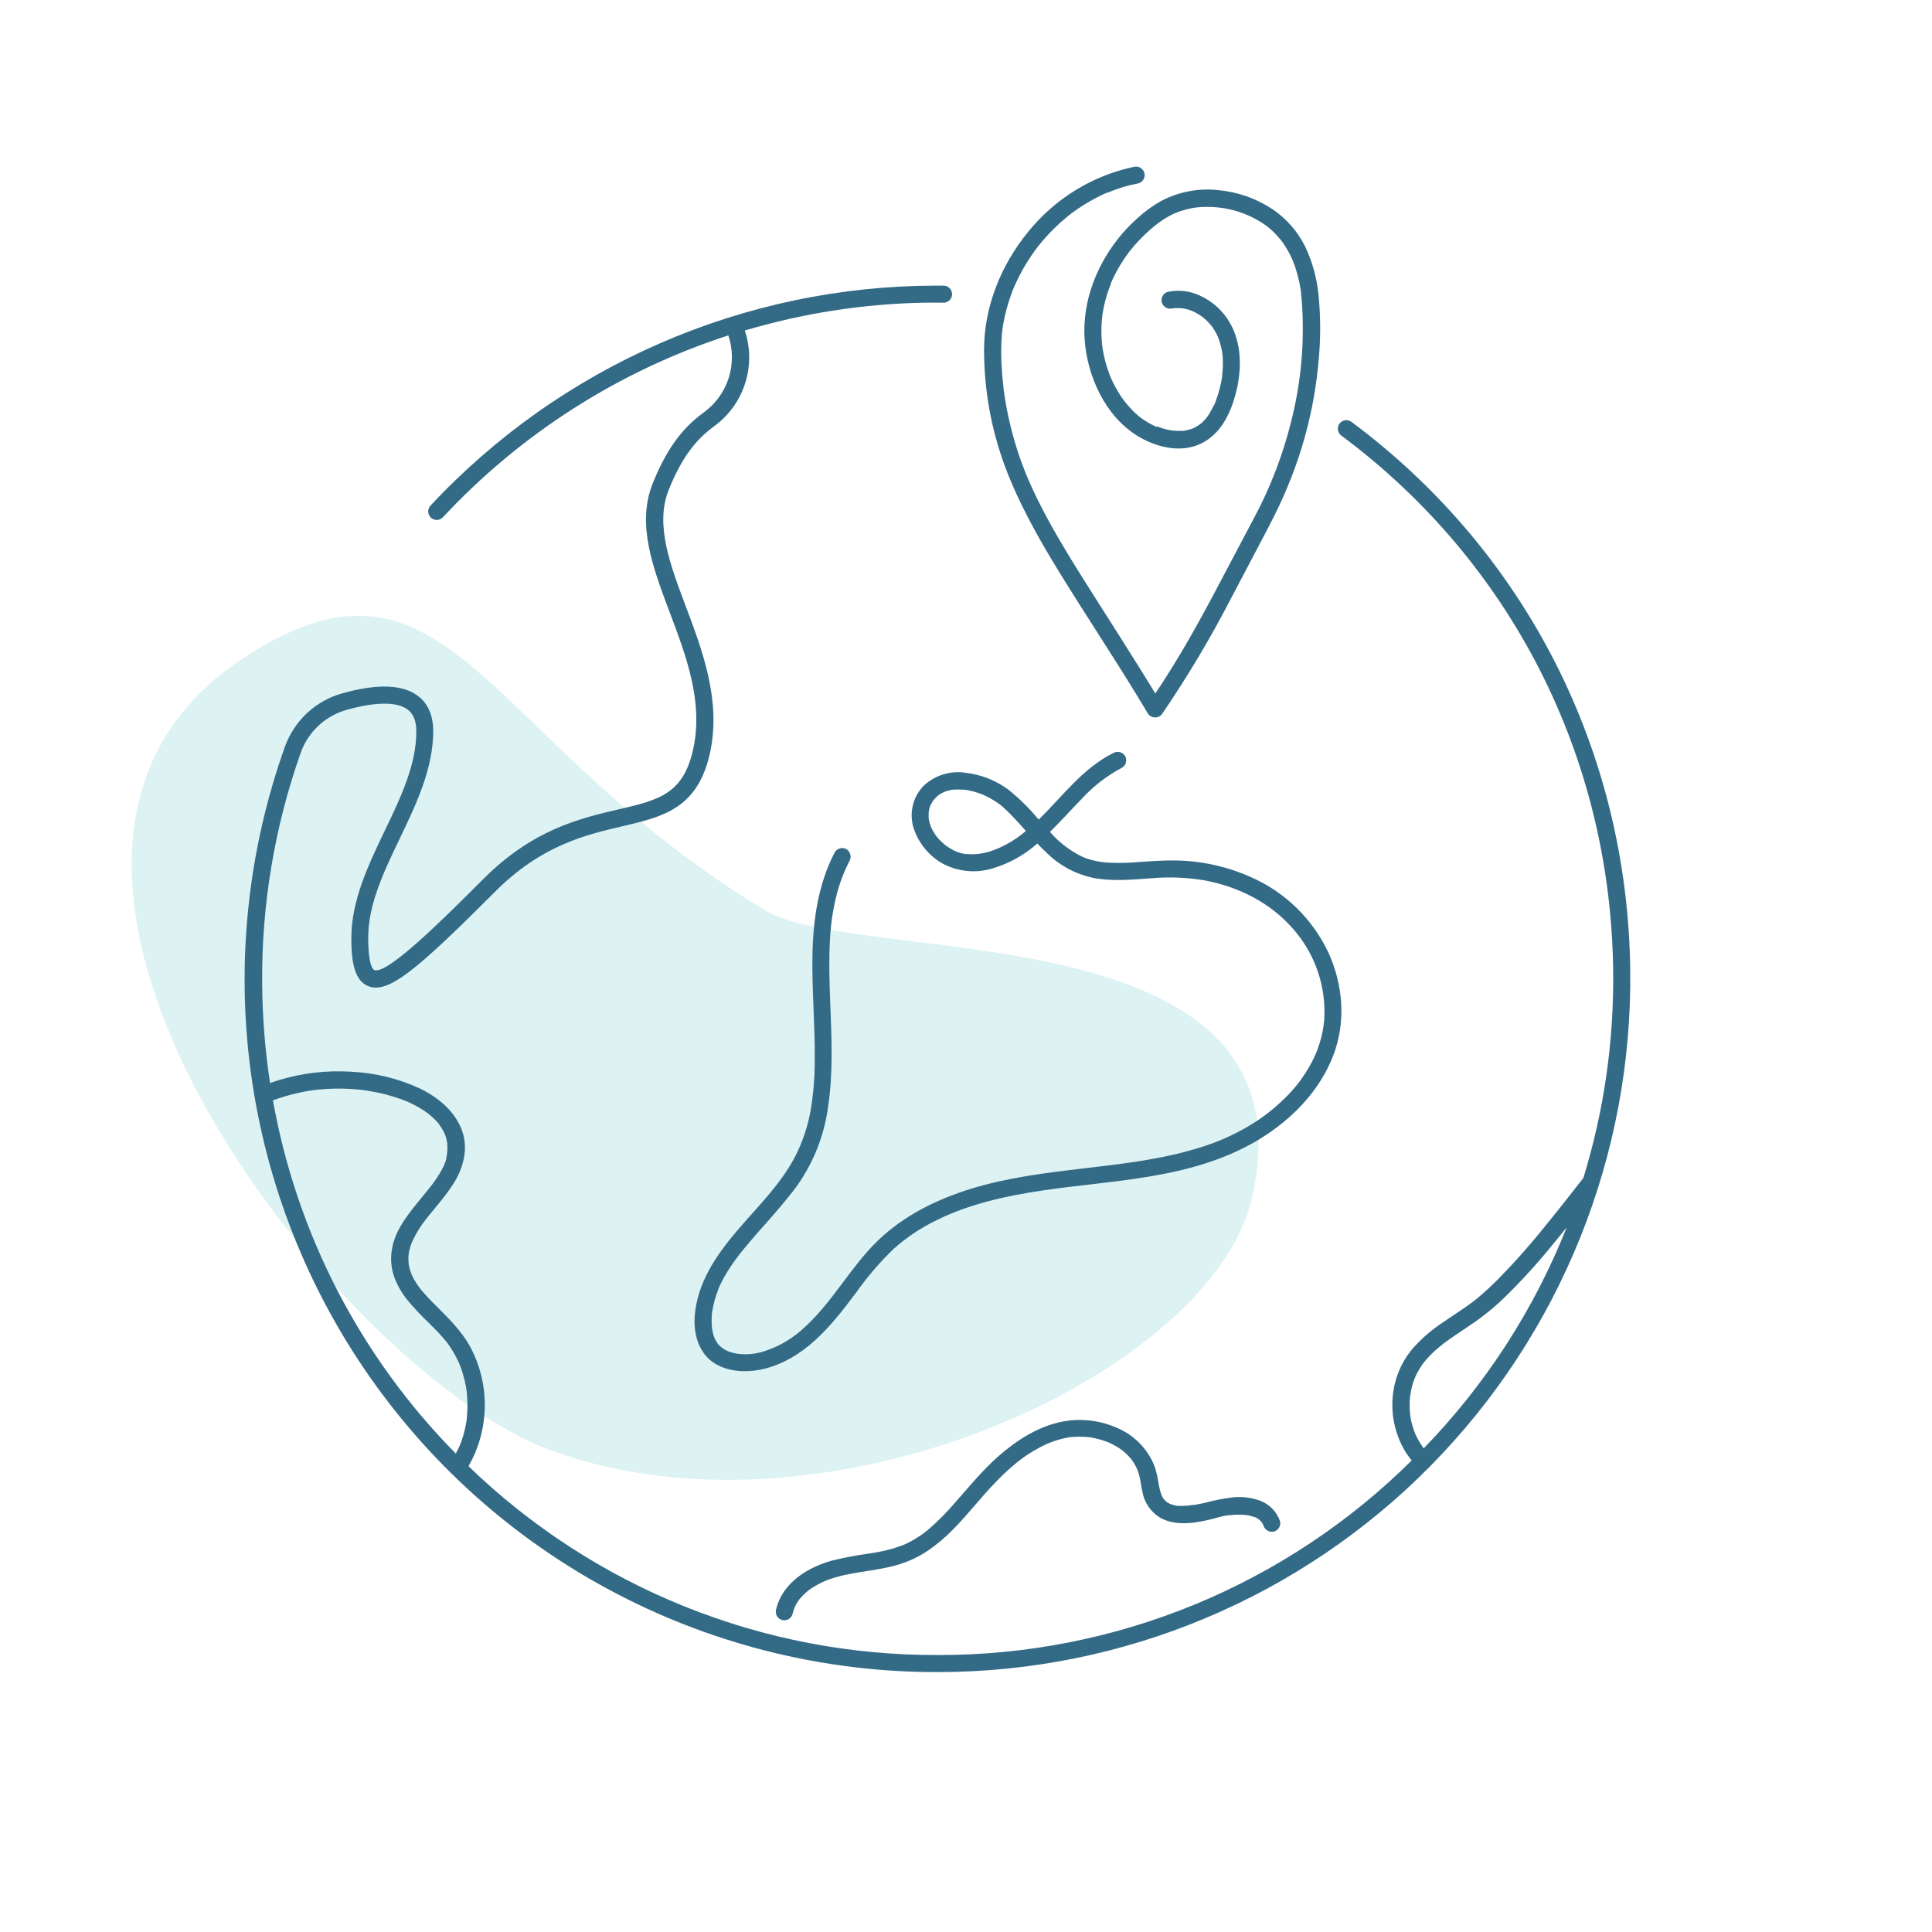 <svg xmlns="http://www.w3.org/2000/svg" xmlns:xlink="http://www.w3.org/1999/xlink" width="500" zoomAndPan="magnify" viewBox="0 0 375 375" height="500" preserveAspectRatio="xMidYMid meet" version="1.0"><defs><filter x="0%" y="0%" width="100%" height="100%" id="id1"><feColorMatrix values="0 0 0 0 1 0 0 0 0 1 0 0 0 0 1 0 0 0 1 0" color-interpolation-filters="sRGB"/></filter><mask id="id2"><g filter="url(#id1)"><rect x="-37.5" width="450" fill="rgb(0%, 0%, 0%)" y="-37.5" height="450" fill-opacity="0.247"/></g></mask><clipPath id="id3"><path d="M 25 67 L 245 67 L 245 236 L 25 236 Z M 25 67 " clip-rule="nonzero"/></clipPath><clipPath id="id4"><path d="M 286.484 197.934 L 59.527 290.879 L -21.195 93.77 L 205.762 0.824 Z M 286.484 197.934 " clip-rule="nonzero"/></clipPath><clipPath id="id5"><path d="M 286.484 197.934 L 59.527 290.879 L -21.195 93.77 L 205.762 0.824 Z M 286.484 197.934 " clip-rule="nonzero"/></clipPath><clipPath id="id6"><path d="M 286.484 197.934 L 59.527 290.879 L -21.195 93.77 L 205.762 0.824 Z M 286.484 197.934 " clip-rule="nonzero"/></clipPath><clipPath id="id7"><rect x="0" width="287" y="0" height="291"/></clipPath><clipPath id="id8"><path d="M 47 55 L 317 55 L 317 324.652 L 47 324.652 Z M 47 55 " clip-rule="nonzero"/></clipPath><clipPath id="id9"><path d="M 191 32.152 L 257 32.152 L 257 140 L 191 140 Z M 191 32.152 " clip-rule="nonzero"/></clipPath></defs><g mask="url(#id2)"><g transform="matrix(1, 0, 0, 1, 0, 52)"><g clip-path="url(#id7)"><g clip-path="url(#id3)"><g clip-path="url(#id4)"><g clip-path="url(#id5)"><g clip-path="url(#id6)"><path fill="rgb(46.269%, 79.999%, 81.18%)" d="M 107.164 229.609 C 65.672 214.641 -12.34 114.969 47.09 75.832 C 87.273 49.348 93.625 91.676 148.652 124.766 C 166.887 135.707 256.133 124.25 242.961 180.723 C 235.148 214.188 161.422 249.152 107.164 229.609 Z M 107.164 229.609 " fill-opacity="1" fill-rule="nonzero"/></g></g></g></g></g></g></g><g clip-path="url(#id8)"><path fill="rgb(20%, 41.959%, 52.939%)" d="M 262.352 81.906 C 262.176 81.77 261.98 81.668 261.766 81.609 C 261.551 81.551 261.332 81.535 261.109 81.562 C 260.891 81.594 260.684 81.664 260.488 81.777 C 260.297 81.891 260.133 82.039 260 82.215 C 259.867 82.395 259.773 82.594 259.719 82.812 C 259.668 83.027 259.656 83.25 259.691 83.469 C 259.73 83.691 259.805 83.895 259.926 84.086 C 260.043 84.273 260.195 84.434 260.375 84.562 C 293.398 109.152 312.613 146.984 313.113 188.359 C 313.281 202.086 311.355 215.512 307.336 228.637 C 304.793 231.879 302.266 235.129 299.648 238.312 C 296.699 241.98 293.566 245.48 290.25 248.816 C 289.496 249.559 288.727 250.273 287.945 250.965 C 287.566 251.305 287.184 251.633 286.797 251.953 L 286.258 252.391 L 286.023 252.574 C 286.203 252.43 285.977 252.574 285.93 252.645 C 284.035 254.082 281.996 255.324 280.051 256.688 C 277.922 258.086 276.008 259.734 274.309 261.629 C 272.664 263.539 271.512 265.711 270.848 268.145 C 270.539 269.305 270.348 270.484 270.277 271.688 C 270.211 272.887 270.266 274.082 270.441 275.27 C 270.617 276.457 270.914 277.617 271.328 278.746 C 271.742 279.875 272.266 280.949 272.898 281.969 C 273.242 282.488 273.617 282.98 274.008 283.469 C 270.992 286.461 267.84 289.297 264.547 291.98 C 261.258 294.664 257.84 297.18 254.305 299.527 C 250.766 301.875 247.125 304.047 243.375 306.035 C 239.625 308.027 235.789 309.832 231.863 311.449 C 227.938 313.062 223.941 314.484 219.875 315.711 C 215.812 316.934 211.699 317.957 207.531 318.777 C 203.367 319.602 199.176 320.215 194.949 320.629 C 190.727 321.039 186.492 321.242 182.246 321.238 L 182.02 321.238 C 177.824 321.254 173.637 321.066 169.457 320.68 C 165.277 320.289 161.129 319.703 157.004 318.91 C 152.883 318.121 148.809 317.137 144.781 315.953 C 140.754 314.766 136.797 313.391 132.902 311.824 C 129.008 310.258 125.199 308.508 121.473 306.574 C 117.746 304.637 114.125 302.527 110.602 300.242 C 107.082 297.957 103.676 295.504 100.391 292.891 C 97.105 290.277 93.953 287.508 90.938 284.59 C 91.93 282.855 92.695 281.023 93.23 279.094 C 93.762 277.164 94.051 275.203 94.094 273.203 C 94.133 271.199 93.93 269.227 93.477 267.277 C 93.023 265.328 92.336 263.465 91.414 261.691 C 89.574 258.172 86.676 255.531 83.941 252.754 C 83.262 252.07 82.637 251.383 82.035 250.699 L 81.621 250.191 L 81.578 250.145 C 81.516 250.078 81.461 249.988 81.406 249.914 C 81.141 249.559 80.887 249.188 80.656 248.805 C 80.43 248.449 80.227 248.082 80.039 247.703 L 79.898 247.387 C 79.816 247.176 79.738 246.965 79.664 246.742 C 79.535 246.344 79.434 245.938 79.355 245.527 C 79.355 245.445 79.316 245.336 79.309 245.238 L 79.309 245.156 C 79.309 244.93 79.309 244.711 79.27 244.473 C 79.27 244.117 79.27 243.789 79.316 243.41 C 79.316 243.41 79.316 243.445 79.316 243.465 C 79.34 243.371 79.355 243.277 79.363 243.18 C 79.363 242.992 79.434 242.809 79.48 242.625 C 79.559 242.285 79.656 241.949 79.773 241.617 C 79.836 241.441 79.902 241.27 79.965 241.09 L 80.066 240.859 C 80.723 239.473 81.516 238.172 82.445 236.957 C 82.508 236.875 82.578 236.793 82.633 236.711 L 82.961 236.293 L 83.754 235.32 C 84.258 234.699 84.77 234.09 85.27 233.469 C 86.344 232.188 87.324 230.844 88.215 229.43 C 89.965 226.52 90.855 223.043 89.773 219.727 C 88.496 215.832 85.113 213.031 81.531 211.293 C 77.277 209.328 72.812 208.234 68.133 208.016 C 63.383 207.723 58.727 208.262 54.168 209.637 C 53.574 209.816 52.992 210.016 52.418 210.219 C 51.441 203.812 50.93 197.371 50.887 190.891 C 50.82 183.25 51.422 175.656 52.684 168.117 C 53.945 160.582 55.855 153.207 58.406 146.004 C 58.77 145.008 59.25 144.066 59.84 143.18 C 60.43 142.297 61.117 141.496 61.902 140.777 C 62.684 140.059 63.543 139.445 64.473 138.934 C 65.402 138.422 66.383 138.027 67.406 137.75 C 72.957 136.199 77.137 136.184 79.152 137.75 C 80.266 138.594 80.805 139.977 80.805 141.961 C 80.805 148.461 77.824 154.695 74.652 161.301 C 71.48 167.906 68.195 174.816 68.195 182.07 C 68.195 186.012 68.578 190.207 71.414 191.387 C 75.309 193 80.75 188.441 96.199 172.977 C 105.141 164.023 113.789 162.027 120.734 160.391 C 128.668 158.543 135.523 156.969 137.855 145.922 C 139.969 135.91 136.34 126.273 133.141 117.766 C 130.051 109.555 127.137 101.844 129.762 95.184 C 132.652 87.848 135.848 84.789 138.582 82.754 C 139.289 82.242 139.949 81.68 140.566 81.062 C 141.188 80.449 141.75 79.785 142.266 79.078 C 142.777 78.375 143.23 77.629 143.625 76.852 C 144.023 76.074 144.352 75.27 144.621 74.438 C 144.887 73.605 145.09 72.758 145.223 71.895 C 145.355 71.031 145.418 70.164 145.414 69.293 C 145.41 68.418 145.336 67.551 145.195 66.688 C 145.055 65.828 144.844 64.98 144.566 64.152 C 155.84 60.809 167.348 59.008 179.102 58.754 L 179.141 58.754 C 180.508 58.754 181.809 58.715 183.141 58.754 C 183.359 58.754 183.57 58.711 183.773 58.629 C 183.977 58.543 184.156 58.426 184.312 58.27 C 184.465 58.113 184.586 57.934 184.668 57.73 C 184.754 57.527 184.797 57.316 184.797 57.098 C 184.797 56.879 184.754 56.668 184.668 56.465 C 184.586 56.262 184.465 56.082 184.312 55.926 C 184.156 55.773 183.977 55.652 183.773 55.566 C 183.57 55.484 183.359 55.441 183.141 55.441 L 181.68 55.441 C 177.09 55.445 172.516 55.684 167.953 56.152 C 163.387 56.625 158.859 57.328 154.371 58.266 C 149.879 59.203 145.445 60.367 141.074 61.758 C 136.699 63.148 132.41 64.758 128.203 66.59 C 123.996 68.418 119.891 70.461 115.895 72.711 C 111.895 74.961 108.02 77.41 104.273 80.059 C 100.523 82.707 96.918 85.543 93.461 88.559 C 90.004 91.578 86.707 94.762 83.574 98.121 C 83.422 98.281 83.305 98.461 83.227 98.668 C 83.145 98.875 83.109 99.09 83.117 99.312 C 83.121 99.531 83.172 99.746 83.262 99.945 C 83.352 100.148 83.48 100.324 83.641 100.477 C 83.805 100.625 83.988 100.742 84.195 100.816 C 84.402 100.895 84.617 100.93 84.84 100.918 C 85.059 100.91 85.27 100.859 85.469 100.766 C 85.672 100.672 85.844 100.543 85.992 100.379 C 89.77 96.324 93.785 92.527 98.043 88.984 C 102.301 85.445 106.766 82.184 111.434 79.211 C 116.105 76.234 120.945 73.566 125.953 71.203 C 130.961 68.844 136.098 66.809 141.363 65.098 C 141.59 65.766 141.762 66.441 141.879 67.137 C 141.996 67.828 142.059 68.527 142.062 69.23 C 142.07 69.934 142.02 70.633 141.914 71.324 C 141.809 72.02 141.652 72.703 141.438 73.371 C 141.223 74.043 140.957 74.691 140.641 75.316 C 140.32 75.945 139.957 76.543 139.543 77.109 C 139.133 77.68 138.676 78.211 138.18 78.707 C 137.68 79.203 137.148 79.656 136.578 80.066 C 133.469 82.371 129.859 85.82 126.652 93.938 C 123.562 101.781 126.691 110.102 130.008 118.902 C 133.199 127.375 136.504 136.137 134.59 145.203 C 132.695 154.156 127.895 155.277 119.953 157.125 C 112.598 158.844 103.438 160.973 93.836 170.594 C 86.383 178.047 75.141 189.297 72.645 188.285 C 72.445 188.203 71.469 187.52 71.469 182.035 C 71.469 175.535 74.449 169.301 77.621 162.695 C 80.793 156.094 84.086 149.18 84.086 141.926 C 84.086 138.875 83.09 136.566 81.129 135.082 C 78.18 132.844 73.254 132.668 66.484 134.562 C 65.207 134.914 63.988 135.414 62.832 136.059 C 61.672 136.707 60.605 137.48 59.633 138.379 C 58.66 139.281 57.809 140.285 57.078 141.391 C 56.344 142.496 55.754 143.676 55.301 144.922 C 54.402 147.449 53.574 150.004 52.828 152.578 C 52.078 155.156 51.406 157.75 50.812 160.367 C 50.219 162.984 49.703 165.617 49.266 168.266 C 48.832 170.914 48.477 173.57 48.199 176.238 C 47.922 178.91 47.723 181.582 47.605 184.266 C 47.488 186.945 47.453 189.625 47.496 192.309 C 47.539 194.992 47.66 197.672 47.867 200.348 C 48.07 203.023 48.352 205.691 48.715 208.348 C 49.078 211.008 49.52 213.652 50.043 216.285 C 50.562 218.918 51.164 221.531 51.84 224.129 C 52.52 226.723 53.273 229.297 54.105 231.848 C 54.938 234.398 55.844 236.922 56.824 239.418 C 57.809 241.914 58.863 244.379 59.996 246.812 C 61.125 249.246 62.328 251.645 63.602 254.004 C 64.875 256.367 66.219 258.688 67.629 260.969 C 69.043 263.25 70.52 265.484 72.066 267.676 C 73.613 269.867 75.223 272.012 76.898 274.105 C 78.57 276.203 80.309 278.246 82.105 280.238 C 83.902 282.23 85.754 284.164 87.668 286.043 C 89.578 287.926 91.547 289.746 93.566 291.508 C 95.59 293.27 97.66 294.969 99.785 296.609 C 101.906 298.246 104.078 299.816 106.293 301.324 C 108.512 302.832 110.773 304.273 113.074 305.645 C 115.379 307.02 117.719 308.32 120.102 309.551 C 122.484 310.785 124.898 311.941 127.348 313.031 C 129.801 314.117 132.281 315.129 134.789 316.066 C 137.301 317.008 139.84 317.867 142.402 318.652 C 144.965 319.441 147.547 320.148 150.152 320.781 C 152.758 321.41 155.379 321.965 158.016 322.438 C 160.656 322.91 163.305 323.305 165.969 323.621 C 168.629 323.938 171.297 324.172 173.973 324.324 C 176.648 324.48 179.328 324.555 182.008 324.551 L 182.246 324.551 C 184.461 324.547 186.672 324.488 188.887 324.375 C 191.098 324.262 193.305 324.094 195.508 323.871 C 197.711 323.648 199.91 323.371 202.098 323.039 C 204.289 322.707 206.469 322.324 208.641 321.883 C 210.809 321.445 212.969 320.953 215.113 320.406 C 217.262 319.859 219.395 319.262 221.512 318.609 C 223.629 317.957 225.727 317.254 227.809 316.5 C 229.891 315.742 231.953 314.938 233.996 314.078 C 236.039 313.223 238.059 312.312 240.055 311.355 C 242.055 310.398 244.027 309.395 245.973 308.34 C 247.922 307.285 249.844 306.18 251.734 305.031 C 253.629 303.879 255.492 302.684 257.328 301.441 C 259.16 300.199 260.965 298.914 262.734 297.582 C 264.508 296.25 266.242 294.875 267.945 293.457 C 269.648 292.039 271.316 290.582 272.949 289.082 C 274.578 287.582 276.172 286.043 277.727 284.465 C 279.281 282.887 280.797 281.27 282.273 279.613 C 283.746 277.961 285.18 276.273 286.574 274.547 C 287.965 272.824 289.312 271.066 290.617 269.273 C 291.922 267.48 293.184 265.66 294.398 263.805 C 295.613 261.953 296.781 260.07 297.902 258.156 C 299.027 256.246 300.102 254.309 301.129 252.344 C 302.152 250.379 303.133 248.391 304.059 246.375 C 304.988 244.363 305.867 242.328 306.695 240.273 C 307.52 238.215 308.297 236.141 309.023 234.043 C 309.75 231.949 310.422 229.836 311.043 227.711 C 311.664 225.582 312.234 223.438 312.746 221.281 C 313.262 219.125 313.727 216.957 314.133 214.777 C 314.543 212.598 314.895 210.41 315.195 208.215 C 315.496 206.02 315.742 203.816 315.934 201.605 C 316.125 199.398 316.262 197.184 316.344 194.969 C 316.43 192.754 316.457 190.535 316.43 188.32 C 315.914 145.902 296.207 107.113 262.352 81.906 Z M 52.977 213.578 C 54.734 212.926 56.527 212.41 58.359 212.027 C 58.898 211.918 59.445 211.812 59.992 211.727 L 60.852 211.594 L 60.902 211.594 L 61.504 211.52 C 62.602 211.402 63.711 211.328 64.824 211.301 C 65.938 211.273 67.141 211.301 68.305 211.375 C 68.855 211.41 69.402 211.457 69.957 211.52 L 70.602 211.594 L 70.867 211.637 L 71.316 211.703 C 73.547 212.051 75.727 212.598 77.852 213.348 L 78.535 213.605 L 78.871 213.742 C 79.324 213.93 79.766 214.141 80.199 214.359 C 81.027 214.773 81.82 215.242 82.582 215.77 C 82.762 215.898 82.961 216.023 83.129 216.168 L 83.418 216.398 C 83.793 216.715 84.156 217.043 84.496 217.391 C 84.781 217.668 85.047 217.961 85.289 218.273 C 85.25 218.219 85.223 218.191 85.289 218.336 L 85.496 218.625 C 85.625 218.816 85.754 219.012 85.871 219.219 C 85.992 219.418 86.105 219.625 86.207 219.836 C 86.246 219.902 86.277 219.973 86.309 220.047 C 86.309 220.066 86.309 220.082 86.309 220.102 C 86.52 220.52 86.652 220.961 86.711 221.422 C 86.77 221.598 86.805 221.773 86.82 221.957 L 86.82 222.051 C 86.828 222.141 86.828 222.23 86.82 222.32 C 86.848 222.691 86.848 223.062 86.82 223.434 C 86.82 223.586 86.691 224.223 86.82 223.652 C 86.785 223.812 86.773 223.969 86.738 224.117 C 86.695 224.488 86.633 224.852 86.547 225.215 C 86.453 225.516 86.336 225.801 86.227 226.098 L 86.125 226.324 L 85.863 226.844 C 85.512 227.512 85.121 228.156 84.695 228.781 C 84.496 229.074 84.293 229.359 84.078 229.648 C 83.969 229.801 83.859 229.949 83.746 230.094 C 83.676 230.168 83.621 230.258 83.555 230.34 C 82.59 231.566 81.578 232.754 80.602 233.973 C 78.645 236.422 76.664 239.129 76.109 242.289 C 75.766 244.125 75.879 245.934 76.457 247.707 C 77.133 249.555 78.109 251.223 79.391 252.711 C 80.59 254.117 81.855 255.461 83.191 256.734 C 83.875 257.422 84.516 258.051 85.152 258.727 C 85.445 259.043 85.734 259.355 86.016 259.68 L 86.48 260.234 L 86.637 260.426 L 86.754 260.566 C 87.32 261.332 87.836 262.129 88.297 262.965 C 88.508 263.348 88.707 263.742 88.898 264.141 C 88.996 264.352 89.09 264.559 89.18 264.77 L 89.363 265.242 C 89.699 266.137 89.977 267.051 90.199 267.98 C 90.293 268.41 90.383 268.848 90.465 269.289 C 90.465 269.5 90.547 269.727 90.566 269.973 C 90.566 270.145 90.602 270.309 90.621 270.477 C 90.715 271.406 90.75 272.332 90.73 273.262 C 90.73 273.73 90.695 274.195 90.656 274.633 C 90.656 274.887 90.609 275.137 90.582 275.391 C 90.582 275.391 90.582 275.57 90.582 275.617 C 90.582 275.664 90.582 275.762 90.547 275.828 C 90.402 276.754 90.199 277.668 89.938 278.566 C 89.809 279.012 89.664 279.449 89.508 279.887 L 89.234 280.574 L 89.051 280.988 C 88.863 281.379 88.672 281.758 88.469 282.133 C 83.871 277.477 79.652 272.504 75.805 267.211 C 71.961 261.918 68.535 256.363 65.523 250.555 C 62.516 244.742 59.961 238.738 57.859 232.539 C 55.754 226.344 54.129 220.023 52.977 213.578 Z M 273.691 270.664 Z M 274.629 278.156 L 274.676 278.273 C 274.652 278.234 274.637 278.188 274.629 278.145 Z M 276.352 281.125 L 276.133 280.824 C 275.973 280.605 275.824 280.379 275.68 280.141 C 275.391 279.684 275.125 279.207 274.887 278.719 L 274.703 278.32 C 274.594 278.047 274.492 277.773 274.395 277.5 C 274.219 276.984 274.07 276.461 273.945 275.934 C 273.891 275.688 273.844 275.441 273.793 275.191 C 273.793 275.051 273.746 274.914 273.727 274.77 C 273.707 274.625 273.727 274.66 273.727 274.641 C 273.664 274.098 273.629 273.551 273.617 273.004 C 273.605 272.457 273.617 271.914 273.672 271.375 C 273.672 271.23 273.672 271.082 273.719 270.938 L 273.719 270.875 C 273.801 270.594 273.848 270.305 273.863 270.012 C 273.973 269.48 274.109 268.953 274.266 268.434 C 274.34 268.199 274.422 267.961 274.512 267.746 C 274.602 267.535 274.621 267.473 274.668 267.336 C 274.719 267.199 274.621 267.438 274.621 267.438 C 274.648 267.359 274.684 267.285 274.723 267.215 C 274.949 266.719 275.199 266.238 275.477 265.77 C 275.613 265.535 275.762 265.305 275.914 265.086 L 276.145 264.758 L 276.309 264.531 C 277.039 263.609 277.848 262.766 278.73 261.992 C 279.176 261.602 279.633 261.227 280.098 260.855 L 280.191 260.781 L 280.574 260.492 L 281.301 259.965 C 283.254 258.598 285.293 257.316 287.227 255.906 C 288.875 254.684 290.441 253.363 291.922 251.938 C 295.18 248.766 298.246 245.414 301.117 241.887 C 302.121 240.68 303.105 239.457 304.09 238.238 C 300.918 246.227 297 253.828 292.332 261.043 C 287.664 268.258 282.336 274.949 276.352 281.113 Z M 276.352 281.125 " fill-opacity="1" fill-rule="nonzero"/></g><path fill="rgb(20%, 41.959%, 52.939%)" d="M 177.316 160.684 C 177.793 162.156 178.516 163.488 179.492 164.688 C 180.469 165.883 181.625 166.863 182.969 167.625 C 184.484 168.426 186.094 168.906 187.801 169.062 C 189.504 169.215 191.176 169.031 192.809 168.512 C 196 167.535 198.844 165.938 201.344 163.723 C 201.906 164.32 202.484 164.906 203.086 165.469 C 205.617 167.961 208.613 169.598 212.078 170.375 C 215.879 171.129 219.73 170.73 223.559 170.465 C 227.023 170.164 230.469 170.309 233.895 170.895 C 240.512 172.16 246.68 175.27 251.094 180.414 C 252.145 181.621 253.066 182.918 253.863 184.305 C 254.656 185.691 255.309 187.145 255.816 188.66 C 256.328 190.18 256.684 191.73 256.883 193.316 C 257.086 194.906 257.133 196.496 257.02 198.094 C 256.883 199.566 256.594 201.012 256.152 202.426 C 255.742 203.801 255.188 205.121 254.5 206.379 C 253.078 209.031 251.273 211.391 249.086 213.449 C 246.875 215.59 244.43 217.414 241.75 218.926 C 238.895 220.555 235.895 221.84 232.746 222.785 C 225.324 225.09 217.566 225.938 209.867 226.844 C 202.664 227.684 195.434 228.602 188.473 230.738 C 181.836 232.789 175.453 235.926 170.414 240.781 C 165.156 245.848 161.738 252.5 156.359 257.449 C 154.008 259.727 151.277 261.355 148.156 262.34 C 146.637 262.801 145.09 262.953 143.508 262.801 C 143.371 262.797 143.234 262.781 143.098 262.758 L 142.539 262.648 C 142.137 262.559 141.742 262.441 141.355 262.301 C 140.75 262.047 140.207 261.699 139.723 261.254 C 139.48 261.035 139.277 260.785 139.113 260.508 C 138.945 260.234 138.797 259.957 138.668 259.664 C 138.523 259.289 138.41 258.902 138.328 258.508 C 138.25 258.191 138.199 257.875 138.176 257.551 C 138.105 256.75 138.105 255.949 138.176 255.148 C 138.176 254.977 138.211 254.805 138.23 254.637 C 138.23 254.586 138.23 254.402 138.281 254.348 C 138.336 254 138.402 253.664 138.484 253.309 C 138.637 252.613 138.828 251.926 139.059 251.254 C 139.176 250.926 139.297 250.57 139.43 250.277 C 139.43 250.242 139.43 250.207 139.43 250.172 L 139.477 250.078 C 139.551 249.906 139.625 249.727 139.707 249.559 C 140.312 248.277 141.008 247.047 141.801 245.875 C 142.195 245.273 142.613 244.684 143.051 244.109 C 143.414 243.617 143.734 243.184 144.246 242.578 C 145.184 241.418 146.16 240.297 147.152 239.156 C 149.141 236.895 151.18 234.672 153.039 232.312 C 155.098 229.848 156.777 227.148 158.082 224.215 C 159.383 221.277 160.258 218.219 160.699 215.039 C 161.73 208.418 161.426 201.711 161.164 195.047 C 161.035 191.719 160.918 188.395 160.988 185.07 C 161.027 183.434 161.102 181.805 161.262 180.176 C 161.398 178.656 161.629 177.152 161.945 175.66 C 162.516 172.664 163.496 169.809 164.891 167.098 C 164.996 166.906 165.059 166.703 165.086 166.484 C 165.113 166.27 165.098 166.055 165.043 165.844 C 164.988 165.633 164.895 165.438 164.766 165.262 C 164.637 165.086 164.48 164.941 164.297 164.824 C 164.105 164.719 163.902 164.648 163.684 164.621 C 163.469 164.594 163.254 164.605 163.043 164.66 C 162.832 164.719 162.641 164.812 162.465 164.941 C 162.289 165.074 162.145 165.234 162.031 165.422 C 158.828 171.539 157.836 178.422 157.699 185.266 C 157.562 192.109 158.219 198.953 158.137 205.797 C 158.152 209.102 157.883 212.379 157.324 215.633 C 156.75 218.816 155.715 221.84 154.219 224.707 C 151.336 230.113 146.996 234.254 142.98 238.984 C 138.969 243.711 135.402 248.941 134.855 255.277 C 134.547 258.914 135.621 262.855 138.957 264.777 C 142.129 266.605 146.27 266.418 149.652 265.312 C 156.914 262.938 161.727 256.824 166.141 250.938 C 168.309 247.859 170.75 245.012 173.461 242.398 C 176.023 240.121 178.848 238.242 181.938 236.766 C 188.09 233.734 195.172 232.145 202.055 231.113 C 210.012 229.922 218.062 229.395 225.98 227.84 C 233.137 226.434 240.191 224.117 246.246 219.957 C 251.715 216.227 256.281 211.227 258.723 205.023 C 261.305 198.461 260.727 191.172 257.812 184.828 C 257.051 183.223 256.152 181.699 255.121 180.254 C 254.09 178.809 252.938 177.465 251.664 176.223 C 250.395 174.984 249.023 173.863 247.551 172.867 C 246.082 171.871 244.535 171.016 242.91 170.293 C 239.477 168.75 235.895 167.746 232.16 167.281 C 228.434 166.801 224.75 167.055 221.016 167.324 C 219.062 167.492 217.105 167.531 215.145 167.438 C 214.262 167.395 213.391 167.273 212.527 167.078 C 212.109 166.988 211.699 166.879 211.289 166.746 L 210.605 166.508 L 210.148 166.324 C 207.695 165.145 205.578 163.527 203.797 161.473 C 205.891 159.418 207.852 157.227 209.855 155.168 C 212.141 152.656 214.785 150.602 217.785 149.008 C 217.973 148.895 218.129 148.754 218.262 148.578 C 218.395 148.402 218.488 148.211 218.543 147.996 C 218.598 147.785 218.609 147.57 218.582 147.355 C 218.555 147.137 218.488 146.934 218.379 146.742 C 218.266 146.559 218.121 146.398 217.945 146.27 C 217.77 146.137 217.574 146.047 217.363 145.988 C 217.152 145.934 216.938 145.922 216.723 145.949 C 216.504 145.977 216.301 146.043 216.109 146.148 C 210.164 149.105 206.258 154.551 201.605 159.082 C 199.859 156.957 197.914 155.031 195.773 153.309 C 193.285 151.465 190.5 150.359 187.426 149.996 C 185.98 149.777 184.555 149.875 183.152 150.293 C 181.746 150.715 180.5 151.414 179.41 152.391 C 178.871 152.918 178.414 153.508 178.039 154.164 C 177.664 154.816 177.383 155.512 177.199 156.242 C 177.016 156.973 176.934 157.719 176.953 158.473 C 176.973 159.227 177.094 159.965 177.316 160.684 Z M 181.828 162.312 C 181.691 162.148 181.801 162.285 181.828 162.312 Z M 180.57 156.379 Z M 180.277 157.488 C 180.277 157.586 180.277 157.59 180.277 157.488 Z M 180.277 157.66 C 180.281 157.598 180.281 157.535 180.277 157.477 C 180.34 157.188 180.398 156.906 180.488 156.625 C 180.488 156.543 180.551 156.461 180.578 156.371 C 180.605 156.285 180.723 156.078 180.805 155.93 L 181.043 155.531 L 181.199 155.312 C 181.395 155.066 181.605 154.84 181.836 154.629 C 181.91 154.559 181.992 154.484 182.082 154.414 L 182.273 154.273 C 182.547 154.09 182.828 153.93 183.121 153.785 C 183.184 153.785 183.305 153.703 183.34 153.691 L 183.633 153.586 C 183.949 153.484 184.27 153.402 184.598 153.336 L 184.91 153.281 L 185.156 153.281 C 185.504 153.246 185.852 153.234 186.195 153.246 C 186.496 153.246 186.797 153.246 187.098 153.293 L 187.371 153.293 L 187.887 153.383 C 188.559 153.512 189.223 153.688 189.875 153.91 C 190.16 154.004 190.434 154.109 190.715 154.223 L 191.051 154.367 L 191.562 154.605 C 192.184 154.922 192.785 155.27 193.367 155.656 C 193.613 155.82 193.852 155.988 194.094 156.168 L 194.359 156.379 L 194.77 156.734 C 195.363 157.27 195.938 157.832 196.492 158.414 C 197.395 159.344 198.262 160.316 199.121 161.285 C 197.074 163.062 194.766 164.383 192.199 165.25 C 190.672 165.73 189.109 165.902 187.516 165.762 L 187.332 165.762 L 186.875 165.672 C 186.512 165.594 186.16 165.488 185.812 165.359 L 185.555 165.262 L 185.199 165.098 C 184.867 164.934 184.543 164.75 184.227 164.551 C 183.977 164.395 183.73 164.223 183.488 164.043 C 183.441 163.996 183.258 163.848 183.223 163.82 C 183.078 163.695 182.941 163.574 182.812 163.441 C 182.574 163.227 182.344 163 182.129 162.758 C 182.012 162.629 181.902 162.492 181.793 162.355 L 181.609 162.109 C 181.438 161.848 181.27 161.586 181.117 161.32 C 181.027 161.164 180.945 161.008 180.863 160.848 C 180.863 160.793 180.762 160.617 180.727 160.555 C 180.508 160 180.348 159.43 180.25 158.844 C 180.25 158.789 180.25 158.691 180.25 158.633 C 180.25 158.57 180.25 158.344 180.25 158.199 C 180.25 158.055 180.258 157.824 180.262 157.66 Z M 180.277 157.66 " fill-opacity="1" fill-rule="nonzero"/><path fill="rgb(20%, 41.959%, 52.939%)" d="M 239.59 294.012 C 240.02 294.012 240.449 294.012 240.875 294.012 C 241.227 294.004 241.578 294.023 241.926 294.082 L 242.031 294.082 L 242.254 294.121 C 242.48 294.172 242.699 294.227 242.938 294.289 C 243.117 294.336 243.293 294.391 243.465 294.457 L 243.535 294.457 L 243.672 294.52 C 243.832 294.594 243.984 294.68 244.137 294.773 L 244.355 294.918 C 244.484 295.027 244.613 295.148 244.73 295.273 L 244.867 295.422 C 244.957 295.559 245.043 295.691 245.121 295.832 C 245.195 295.977 245.203 295.984 245.234 296.059 C 245.238 296.074 245.238 296.09 245.234 296.109 C 245.301 296.316 245.398 296.508 245.535 296.68 C 245.676 296.852 245.84 296.992 246.031 297.098 C 246.219 297.207 246.426 297.273 246.641 297.301 C 246.859 297.332 247.074 297.32 247.285 297.266 C 247.5 297.203 247.691 297.105 247.863 296.969 C 248.035 296.832 248.176 296.668 248.285 296.477 C 248.395 296.281 248.461 296.078 248.488 295.859 C 248.516 295.641 248.5 295.426 248.441 295.211 C 248.109 294.285 247.594 293.477 246.898 292.781 C 246.199 292.086 245.391 291.574 244.465 291.242 C 242.758 290.648 241.004 290.449 239.207 290.645 C 237.383 290.871 235.582 291.227 233.809 291.715 C 233.375 291.809 232.945 291.906 232.508 291.98 C 232.297 292.023 232.078 292.062 231.859 292.09 L 231.598 292.133 L 231.379 292.133 C 230.5 292.27 229.617 292.32 228.727 292.281 L 228.449 292.281 C 228.25 292.246 228.059 292.199 227.867 292.152 C 227.676 292.102 227.488 292.043 227.305 291.973 L 227.203 291.934 L 227.121 291.934 L 226.973 291.844 C 226.801 291.754 226.645 291.645 226.48 291.551 L 226.301 291.398 C 226.156 291.262 226.027 291.113 225.891 290.977 L 225.66 290.613 C 225.582 290.48 225.516 290.344 225.445 290.207 L 225.445 290.168 C 225.344 289.918 225.262 289.664 225.195 289.402 C 225.051 288.887 224.949 288.355 224.852 287.828 C 224.711 286.793 224.48 285.781 224.168 284.789 C 223.508 283.035 222.523 281.488 221.215 280.148 C 219.906 278.805 218.387 277.785 216.648 277.082 C 214.875 276.312 213.027 275.848 211.102 275.68 C 209.18 275.516 207.277 275.656 205.398 276.109 C 201.016 277.184 197.156 279.703 193.777 282.668 C 190.539 285.527 187.844 288.879 184.988 292.105 C 183.582 293.715 182.078 295.223 180.477 296.633 L 179.902 297.113 L 179.594 297.359 L 179.523 297.406 C 179.086 297.738 178.637 298.094 178.16 298.359 C 177.254 298.949 176.309 299.461 175.32 299.891 L 175.273 299.891 L 175.18 299.926 L 174.781 300.078 L 173.898 300.387 C 173.332 300.57 172.758 300.727 172.184 300.871 C 170.996 301.164 169.793 301.383 168.59 301.555 C 166.246 301.875 163.926 302.316 161.629 302.871 C 157.781 303.918 153.844 306.039 151.766 309.574 C 151.246 310.461 150.871 311.402 150.637 312.402 C 150.582 312.613 150.566 312.828 150.594 313.047 C 150.621 313.266 150.688 313.469 150.797 313.66 C 150.902 313.852 151.043 314.016 151.219 314.148 C 151.391 314.285 151.582 314.379 151.793 314.438 C 152.004 314.496 152.219 314.512 152.438 314.484 C 152.656 314.461 152.859 314.391 153.051 314.285 C 153.242 314.176 153.406 314.035 153.539 313.863 C 153.676 313.688 153.773 313.496 153.832 313.285 C 153.922 312.895 154.039 312.512 154.18 312.137 C 154.18 312.176 154.328 311.785 154.371 311.703 C 154.492 311.473 154.625 311.242 154.762 311.02 C 154.875 310.836 155 310.656 155.121 310.48 L 155.34 310.211 C 155.641 309.863 155.965 309.535 156.305 309.227 C 156.469 309.078 156.641 308.934 156.812 308.789 L 156.949 308.688 L 157.117 308.555 C 157.508 308.281 157.91 308.023 158.32 307.781 C 158.73 307.543 159.129 307.34 159.539 307.141 L 160.105 306.887 L 160.223 306.832 L 160.672 306.66 C 164.883 305.078 169.477 305.047 173.789 303.855 C 176.012 303.25 178.082 302.316 180.004 301.051 C 181.809 299.824 183.473 298.426 184.992 296.859 C 187.945 293.883 190.461 290.531 193.41 287.527 C 194.16 286.746 194.934 285.992 195.738 285.266 C 196.102 284.938 196.473 284.625 196.84 284.309 L 197.434 283.816 L 197.734 283.578 L 197.812 283.516 L 197.887 283.469 C 199.555 282.184 201.344 281.109 203.258 280.238 L 203.441 280.16 L 203.695 280.059 L 204.379 279.801 C 204.879 279.621 205.383 279.469 205.898 279.332 C 206.41 279.195 206.785 279.113 207.266 279.031 C 207.359 279.031 208.016 278.867 207.559 278.984 C 207.801 278.934 208.047 278.91 208.297 278.91 C 209.129 278.844 209.965 278.844 210.797 278.91 L 211.422 278.973 L 211.477 278.973 L 211.723 279.004 C 212.18 279.086 212.625 279.176 213.09 279.293 C 213.555 279.41 213.887 279.512 214.277 279.648 L 214.867 279.859 L 215.09 279.949 L 215.133 279.949 L 215.207 279.984 C 215.969 280.328 216.695 280.734 217.395 281.195 L 217.777 281.477 L 218.113 281.734 C 218.441 282.023 218.762 282.324 219.062 282.641 C 219.199 282.781 219.328 282.934 219.457 283.086 L 219.609 283.262 C 219.836 283.582 220.059 283.906 220.258 284.246 C 220.434 284.562 220.594 284.883 220.738 285.211 C 220.738 285.309 220.859 285.527 220.887 285.598 C 220.961 285.828 221.039 286.062 221.098 286.281 C 221.379 287.328 221.488 288.41 221.723 289.461 C 221.895 290.52 222.281 291.496 222.879 292.387 C 223.473 293.277 224.227 294.004 225.141 294.566 C 228.461 296.438 232.66 295.539 236.152 294.609 C 236.961 294.352 237.789 294.18 238.633 294.09 C 238.16 294.121 238.816 294.09 238.926 294.09 Z M 179.594 297.168 Z M 225.309 289.957 C 225.277 289.895 225.309 289.914 225.309 289.957 Z M 227.113 291.852 L 227.266 291.914 C 227.266 291.914 227.176 291.887 227.113 291.852 Z M 228.531 292.246 L 228.668 292.246 C 228.621 292.27 228.578 292.277 228.531 292.281 Z M 228.531 292.246 " fill-opacity="1" fill-rule="nonzero"/><path fill="rgb(20%, 41.959%, 52.939%)" d="M 82.645 236.73 L 82.59 236.801 C 82.527 236.848 82.445 237.039 82.645 236.73 Z M 82.645 236.73 " fill-opacity="1" fill-rule="nonzero"/><path fill="rgb(20%, 41.959%, 52.939%)" d="M 83.766 230.102 C 83.484 230.414 83.699 230.188 83.766 230.102 Z M 83.766 230.102 " fill-opacity="1" fill-rule="nonzero"/><path fill="rgb(20%, 41.959%, 52.939%)" d="M 79.301 243.383 C 79.398 243.008 79.316 243.254 79.301 243.383 Z M 79.301 243.383 " fill-opacity="1" fill-rule="nonzero"/><path fill="rgb(20%, 41.959%, 52.939%)" d="M 196.82 55.668 L 196.867 55.559 Z M 196.82 55.668 " fill-opacity="1" fill-rule="nonzero"/><g clip-path="url(#id9)"><path fill="rgb(20%, 41.959%, 52.939%)" d="M 205.527 110.926 C 210.484 119 215.742 126.883 220.676 134.973 C 221.379 136.125 222.078 137.289 222.781 138.457 C 222.855 138.578 222.945 138.691 223.047 138.789 C 223.152 138.887 223.266 138.973 223.391 139.043 C 223.516 139.113 223.648 139.168 223.785 139.203 C 223.926 139.238 224.066 139.258 224.211 139.258 C 224.352 139.258 224.492 139.238 224.633 139.203 C 224.773 139.168 224.902 139.113 225.027 139.043 C 225.152 138.973 225.27 138.887 225.371 138.789 C 225.473 138.691 225.562 138.578 225.637 138.457 C 230.523 131.301 234.953 123.875 238.926 116.172 C 240.832 112.594 242.691 108.988 244.594 105.406 C 246.562 101.699 248.488 98.012 250.062 94.121 C 253.285 86.297 255.254 78.168 255.969 69.73 C 256.336 65.719 256.336 61.707 255.969 57.695 C 255.684 54.297 254.82 51.051 253.383 47.961 C 251.918 44.984 249.82 42.555 247.09 40.672 C 243.875 38.531 240.344 37.277 236.5 36.91 C 234.582 36.695 232.676 36.766 230.777 37.125 C 228.883 37.484 227.078 38.113 225.371 39.012 C 223.676 39.969 222.113 41.109 220.684 42.434 C 219.348 43.625 218.121 44.926 217.012 46.332 C 212.371 52.219 209.73 59.68 210.648 67.215 C 211.535 74.426 215.359 81.949 222.07 85.328 C 225.223 86.918 229.109 87.723 232.496 86.367 C 236.375 84.816 238.434 81.18 239.59 77.34 C 240.746 73.504 241.16 68.98 239.789 65.023 C 239.48 64.105 239.074 63.234 238.574 62.41 C 238.07 61.586 237.484 60.824 236.812 60.133 C 236.137 59.438 235.398 58.828 234.59 58.301 C 233.777 57.773 232.922 57.344 232.016 57.008 C 230.266 56.395 228.48 56.277 226.664 56.652 C 226.449 56.711 226.258 56.809 226.082 56.945 C 225.91 57.082 225.77 57.246 225.66 57.441 C 225.551 57.633 225.484 57.84 225.457 58.059 C 225.434 58.277 225.449 58.492 225.508 58.707 C 225.57 58.918 225.672 59.109 225.809 59.281 C 225.945 59.453 226.109 59.594 226.301 59.699 C 226.492 59.809 226.695 59.879 226.914 59.906 C 227.133 59.938 227.348 59.926 227.559 59.871 C 227.629 59.871 227.988 59.809 227.969 59.801 L 228.453 59.801 C 228.812 59.797 229.172 59.812 229.527 59.848 L 229.93 59.918 C 230.129 59.957 230.32 60 230.512 60.055 L 231.004 60.211 L 231.441 60.375 C 232.137 60.688 232.793 61.07 233.402 61.527 L 233.727 61.785 L 234.121 62.141 C 234.438 62.441 234.734 62.758 235.016 63.094 L 235.188 63.312 L 235.23 63.359 C 235.332 63.512 235.434 63.656 235.531 63.805 C 235.77 64.164 235.988 64.539 236.18 64.926 C 236.34 65.23 236.473 65.547 236.582 65.871 C 236.746 66.344 236.891 66.824 237.004 67.309 C 237.219 68.141 237.332 68.988 237.348 69.848 C 237.379 70.805 237.344 71.758 237.23 72.707 C 237.23 72.797 237.23 72.887 237.23 72.977 C 237.23 73 237.23 73.027 237.23 73.051 C 237.191 73.289 237.156 73.523 237.109 73.734 C 237.027 74.207 236.922 74.672 236.809 75.145 C 236.59 76.047 236.316 76.938 235.996 77.809 C 235.918 78.02 235.836 78.23 235.754 78.438 L 235.754 78.477 L 235.562 78.758 C 235.359 79.191 235.129 79.609 234.879 80.02 C 234.508 80.73 234.027 81.359 233.438 81.906 C 233.281 82.059 233.125 82.199 232.953 82.344 L 232.91 82.344 L 232.719 82.48 C 232.379 82.719 232.023 82.926 231.648 83.105 L 231.496 83.18 L 231.449 83.18 L 230.91 83.363 C 230.527 83.473 230.141 83.562 229.746 83.625 L 229.52 83.625 C 229.328 83.625 229.137 83.625 228.941 83.625 C 228.527 83.633 228.113 83.621 227.703 83.582 L 227.367 83.543 L 226.895 83.453 C 226.5 83.379 226.109 83.273 225.727 83.164 C 225.344 83.055 224.953 82.906 224.57 82.762 L 224.488 82.863 L 224.297 82.777 C 224.105 82.695 223.922 82.605 223.738 82.508 C 223 82.137 222.297 81.715 221.625 81.234 L 221.285 80.977 L 220.879 80.648 C 220.566 80.379 220.266 80.102 219.977 79.812 C 219.383 79.215 218.82 78.586 218.297 77.922 L 218.254 77.867 L 218.062 77.609 L 217.695 77.094 C 217.457 76.746 217.23 76.41 217.012 76.02 C 216.57 75.297 216.168 74.547 215.816 73.777 L 215.59 73.27 L 215.445 72.926 C 215.281 72.512 215.133 72.086 214.988 71.656 C 214.715 70.844 214.488 70.023 214.305 69.191 C 214.223 68.801 214.148 68.402 214.078 68.016 C 214.039 67.801 214.012 67.59 213.977 67.379 C 213.977 67.242 213.977 67.098 213.922 66.961 C 213.832 66.109 213.785 65.254 213.777 64.398 C 213.773 63.547 213.812 62.691 213.895 61.84 L 213.957 61.285 L 213.957 61.238 L 213.996 60.938 C 214.066 60.508 214.141 60.082 214.23 59.664 C 214.406 58.816 214.625 57.98 214.879 57.16 C 215.004 56.777 215.133 56.395 215.27 56.016 C 215.344 55.812 215.418 55.613 215.5 55.406 C 215.535 55.312 215.578 55.211 215.617 55.113 L 215.617 54.984 C 216.297 53.395 217.117 51.879 218.078 50.438 C 218.297 50.105 218.527 49.754 218.762 49.441 C 218.883 49.262 219.016 49.09 219.145 48.918 L 219.219 48.816 L 219.438 48.551 C 219.977 47.867 220.547 47.223 221.148 46.594 C 221.75 45.965 222.328 45.402 222.953 44.84 C 223.273 44.555 223.637 44.273 223.938 43.992 L 224.441 43.59 L 224.531 43.52 L 224.75 43.355 C 225.457 42.82 226.199 42.344 226.977 41.918 C 227.348 41.719 227.723 41.535 228.105 41.363 C 228.176 41.363 228.398 41.25 228.441 41.227 L 229.125 40.98 C 229.949 40.711 230.789 40.5 231.648 40.352 L 232.086 40.289 C 232.277 40.262 232.469 40.242 232.66 40.227 C 233.09 40.188 233.527 40.168 233.965 40.16 C 237.398 40.094 240.637 40.871 243.672 42.488 C 244.355 42.855 245.016 43.27 245.652 43.719 L 246.035 44.008 L 246.246 44.184 C 246.559 44.441 246.852 44.699 247.129 44.965 C 247.637 45.449 248.109 45.965 248.551 46.512 C 248.605 46.578 248.66 46.641 248.707 46.711 C 248.797 46.84 248.898 46.961 248.988 47.086 C 249.207 47.402 249.418 47.723 249.617 48.043 C 250 48.66 250.344 49.297 250.648 49.953 C 250.727 50.117 250.793 50.289 250.875 50.453 C 250.902 50.508 250.922 50.562 250.945 50.617 C 251.094 50.98 251.23 51.348 251.355 51.719 C 251.84 53.168 252.207 54.648 252.449 56.16 C 252.449 56.332 252.496 56.504 252.523 56.672 C 252.523 56.734 252.523 56.797 252.523 56.859 C 252.523 56.895 252.523 56.93 252.523 56.969 C 252.57 57.363 252.617 57.762 252.652 58.164 C 252.734 59.047 252.781 59.945 252.816 60.836 C 252.891 62.82 252.891 64.805 252.816 66.781 C 252.66 70.668 252.191 74.512 251.41 78.32 C 250.613 82.219 249.539 86.039 248.188 89.785 C 246.879 93.43 245.312 96.961 243.492 100.379 C 241.723 103.73 239.93 107.086 238.168 110.445 C 234.402 117.645 230.559 124.816 226.18 131.66 C 225.551 132.645 224.898 133.633 224.242 134.602 C 219.672 127.074 214.867 119.703 210.184 112.25 C 208.062 108.871 205.984 105.461 204.031 101.984 C 203.121 100.344 202.238 98.672 201.406 96.984 C 201.004 96.172 200.617 95.352 200.238 94.52 L 199.746 93.41 L 199.477 92.793 L 199.422 92.672 C 199.422 92.629 199.293 92.355 199.281 92.324 C 197.922 89.027 196.836 85.648 196.02 82.18 C 195.598 80.402 195.246 78.594 194.98 76.781 L 194.898 76.207 C 194.898 76.207 194.852 75.836 194.836 75.754 C 194.777 75.254 194.723 74.754 194.668 74.254 C 194.57 73.289 194.488 72.32 194.434 71.34 C 194.293 69.352 194.293 67.367 194.434 65.379 C 194.434 64.914 194.516 64.457 194.57 64.012 C 194.57 63.922 194.633 63.594 194.57 63.941 L 194.613 63.648 C 194.652 63.359 194.699 63.074 194.754 62.777 C 194.926 61.812 195.137 60.863 195.398 59.918 C 195.656 58.973 195.953 58.035 196.285 57.117 C 196.449 56.652 196.637 56.203 196.82 55.75 C 196.84 55.715 196.855 55.68 196.867 55.641 C 196.902 55.57 196.93 55.496 196.965 55.43 C 197.074 55.176 197.184 54.934 197.297 54.688 C 198.133 52.906 199.105 51.199 200.215 49.57 C 200.496 49.168 200.777 48.762 201.07 48.367 L 201.25 48.133 L 201.398 47.934 C 201.453 47.867 201.535 47.758 201.535 47.762 L 201.809 47.422 C 202.434 46.656 203.082 45.914 203.758 45.203 C 204.441 44.52 205.125 43.836 205.875 43.152 C 206.238 42.82 206.613 42.508 206.992 42.191 L 207.512 41.773 L 207.707 41.617 L 207.926 41.445 C 209.496 40.266 211.156 39.227 212.902 38.324 C 213.336 38.105 213.777 37.887 214.223 37.684 L 214.906 37.387 L 214.988 37.387 L 215.324 37.25 C 216.234 36.883 217.16 36.566 218.098 36.281 C 219.035 35.992 220 35.766 220.961 35.594 C 221.176 35.535 221.367 35.438 221.543 35.301 C 221.715 35.164 221.855 35 221.965 34.809 C 222.07 34.613 222.141 34.41 222.168 34.191 C 222.191 33.973 222.176 33.754 222.117 33.543 C 222.055 33.332 221.957 33.141 221.816 32.969 C 221.68 32.797 221.516 32.656 221.324 32.551 C 221.133 32.441 220.93 32.375 220.711 32.344 C 220.496 32.316 220.281 32.332 220.066 32.387 C 218.062 32.812 216.109 33.41 214.203 34.172 C 212.301 34.938 210.477 35.855 208.73 36.93 C 206.984 38.004 205.34 39.219 203.801 40.574 C 202.262 41.93 200.848 43.406 199.559 45.004 C 194.312 51.418 191.035 59.473 191.004 67.82 C 191.004 75.605 192.348 83.148 195.035 90.453 C 197.703 97.598 201.496 104.375 205.527 110.926 Z M 235.148 63.25 Z M 235.148 63.25 " fill-opacity="1" fill-rule="nonzero"/></g></svg>